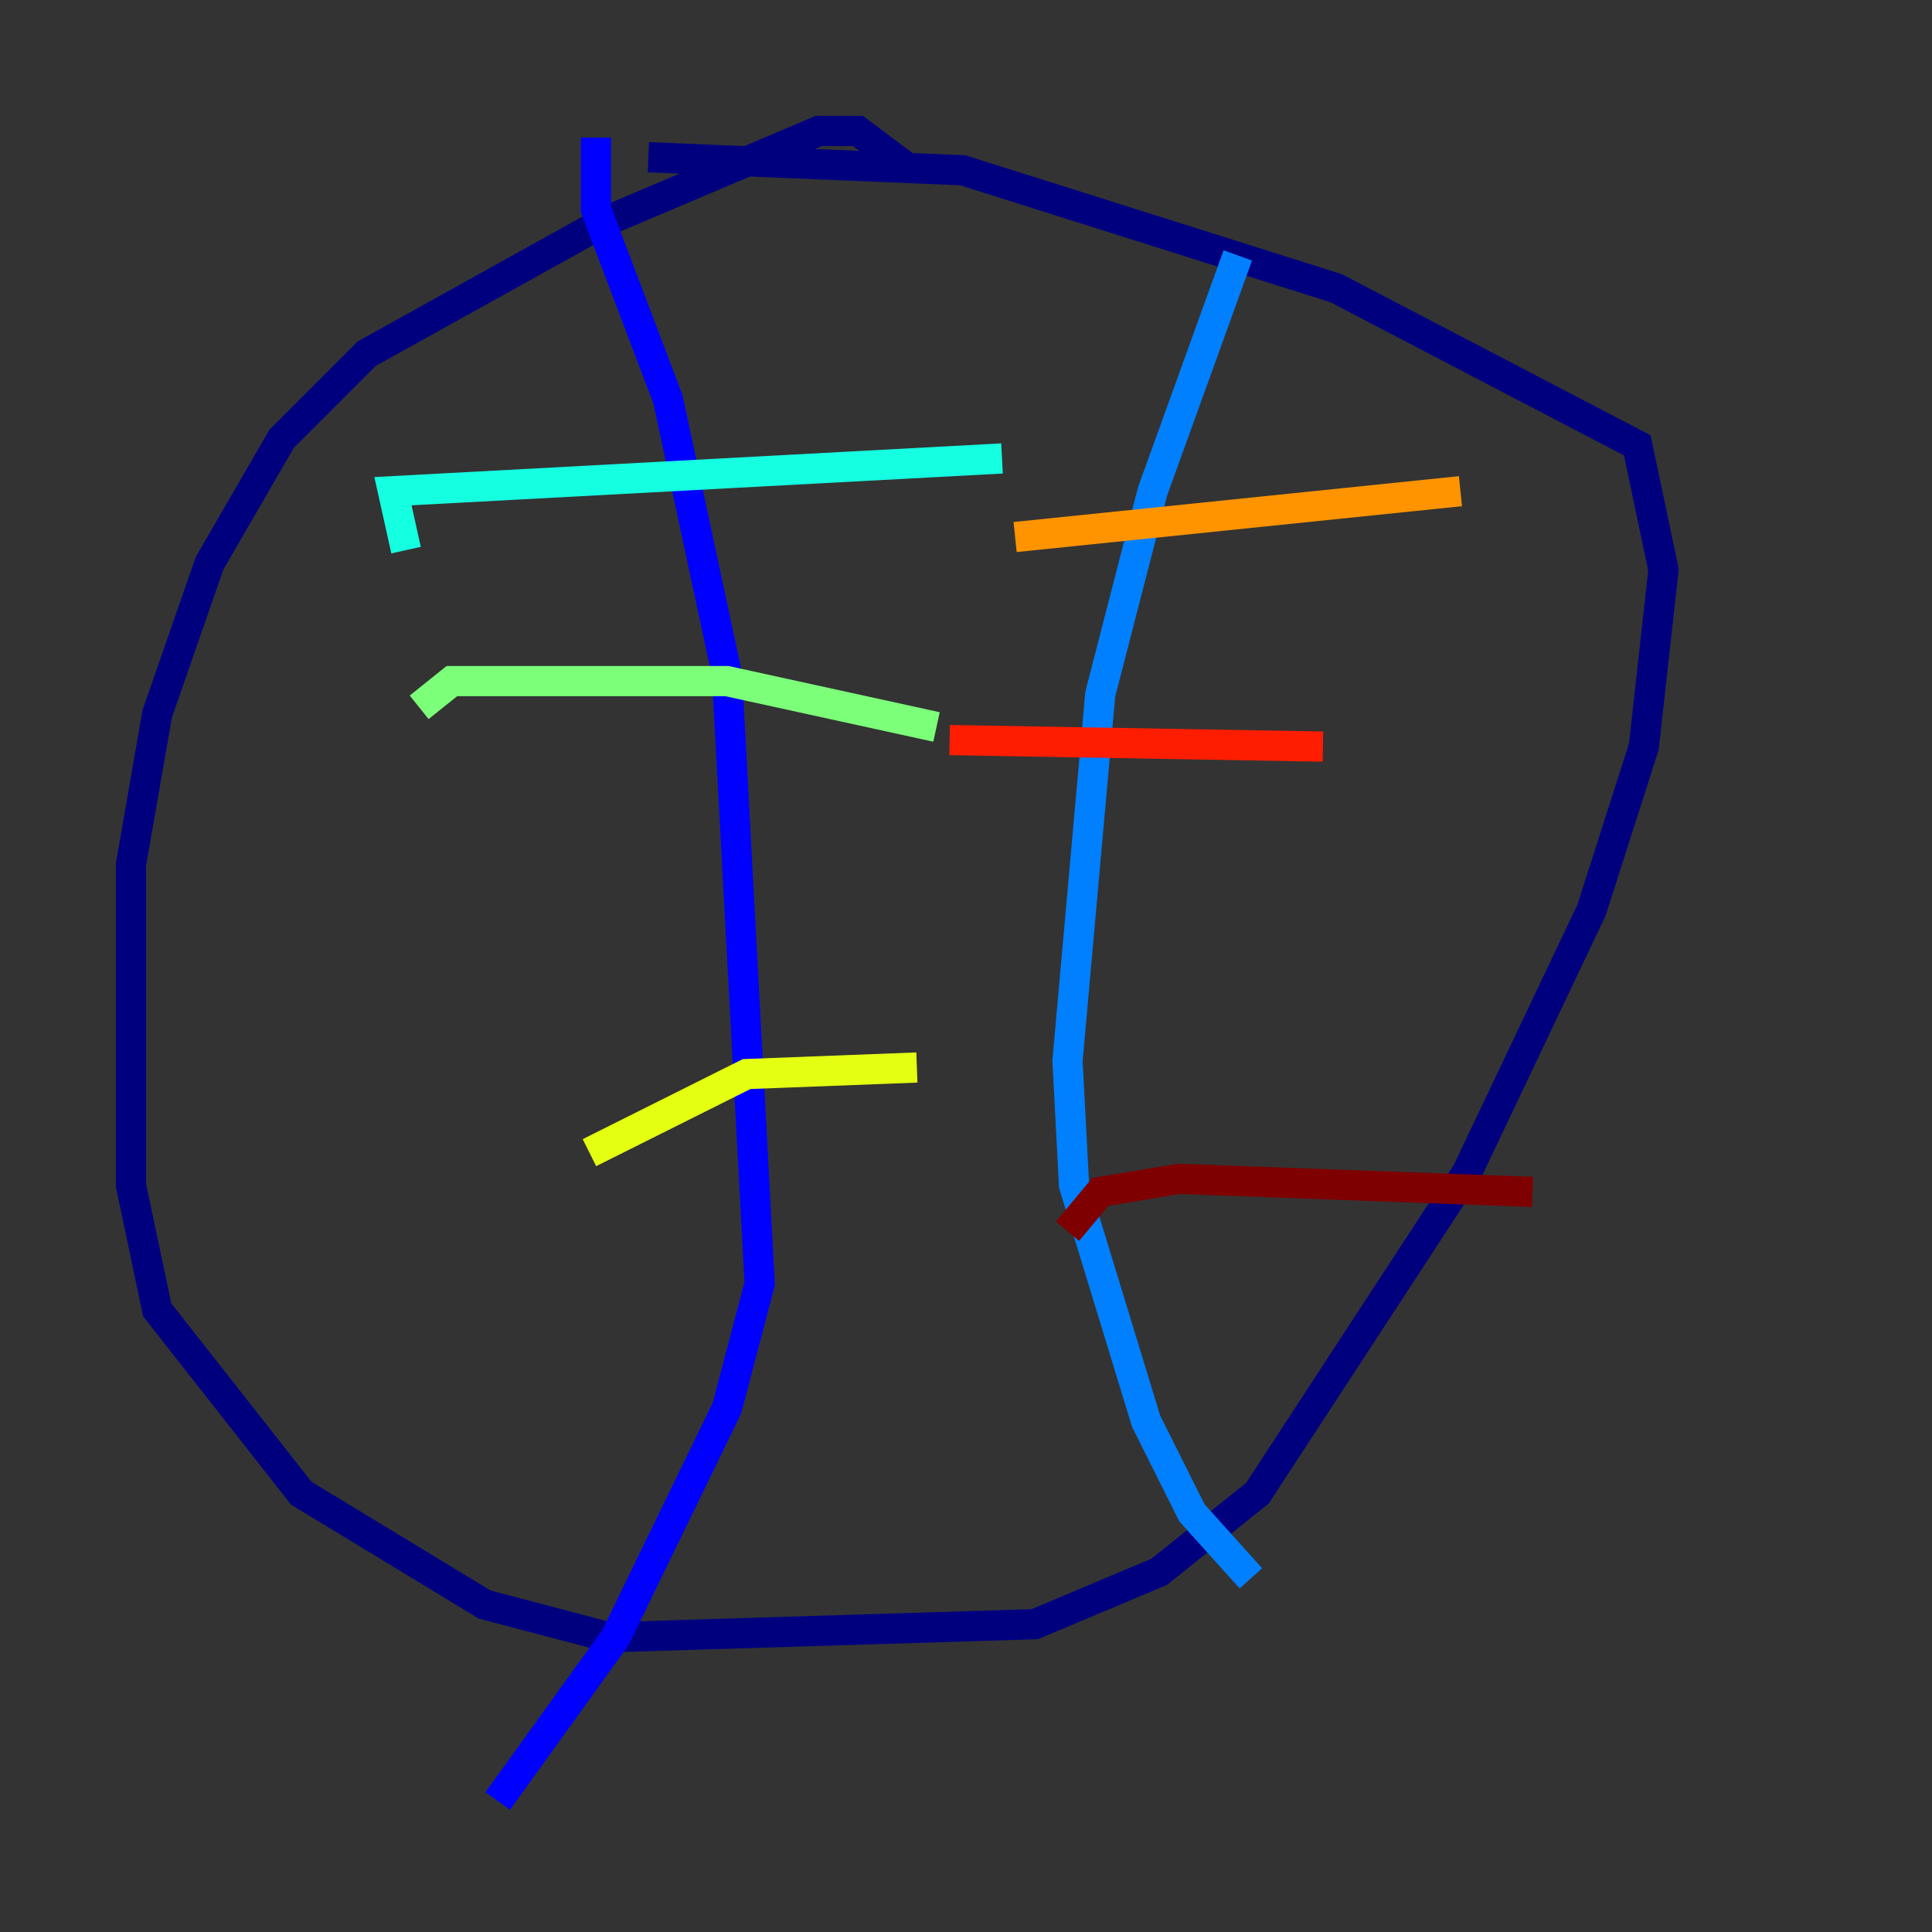 <?xml version="1.0" encoding="utf-8" ?>
<svg baseProfile="tiny" height="128" version="1.2" viewBox="0,0,128,128" width="128" xmlns="http://www.w3.org/2000/svg" xmlns:ev="http://www.w3.org/2001/xml-events" xmlns:xlink="http://www.w3.org/1999/xlink"><rect x="0" y="0" width="128" height="128" fill="#333333" stroke="none"/><defs /><polyline fill="none" points="60.312,11.281 56.841,8.678 54.237,8.678 39.919,14.752 24.298,23.43 18.658,29.071 13.885,37.315 10.414,47.295 8.678,57.275 8.678,78.536 10.414,86.78 19.959,98.929 32.108,106.305 40.352,108.475 68.556,107.607 76.8,104.136 83.308,98.929 97.193,77.668 105.437,60.312 108.909,49.464 110.21,37.749 108.475,29.505 88.515,19.091 63.783,11.281 42.956,10.414" stroke="#00007f" stroke-width="2" /><polyline fill="none" points="39.485,9.112 39.485,13.885 44.258,26.468 48.163,44.691 50.332,85.044 48.163,93.288 40.786,108.475 32.976,119.322" stroke="#0000ff" stroke-width="2" /><polyline fill="none" points="82.007,16.922 76.366,32.542 72.895,45.993 70.725,70.291 71.159,78.536 75.932,94.156 78.969,100.231 82.875,104.57" stroke="#0080ff" stroke-width="2" /><polyline fill="none" points="26.902,36.447 26.034,32.542 66.386,30.373" stroke="#15ffe1" stroke-width="2" /><polyline fill="none" points="27.77,46.861 29.939,45.125 48.163,45.125 62.047,48.163" stroke="#7cff79" stroke-width="2" /><polyline fill="none" points="39.051,76.366 49.464,71.159 60.746,70.725" stroke="#e4ff12" stroke-width="2" /><polyline fill="none" points="67.254,35.58 96.759,32.542" stroke="#ff9400" stroke-width="2" /><polyline fill="none" points="62.915,49.031 87.647,49.464" stroke="#ff1d00" stroke-width="2" /><polyline fill="none" points="70.725,81.573 72.895,78.969 78.102,78.102 101.532,78.969" stroke="#7f0000" stroke-width="2" /></svg>